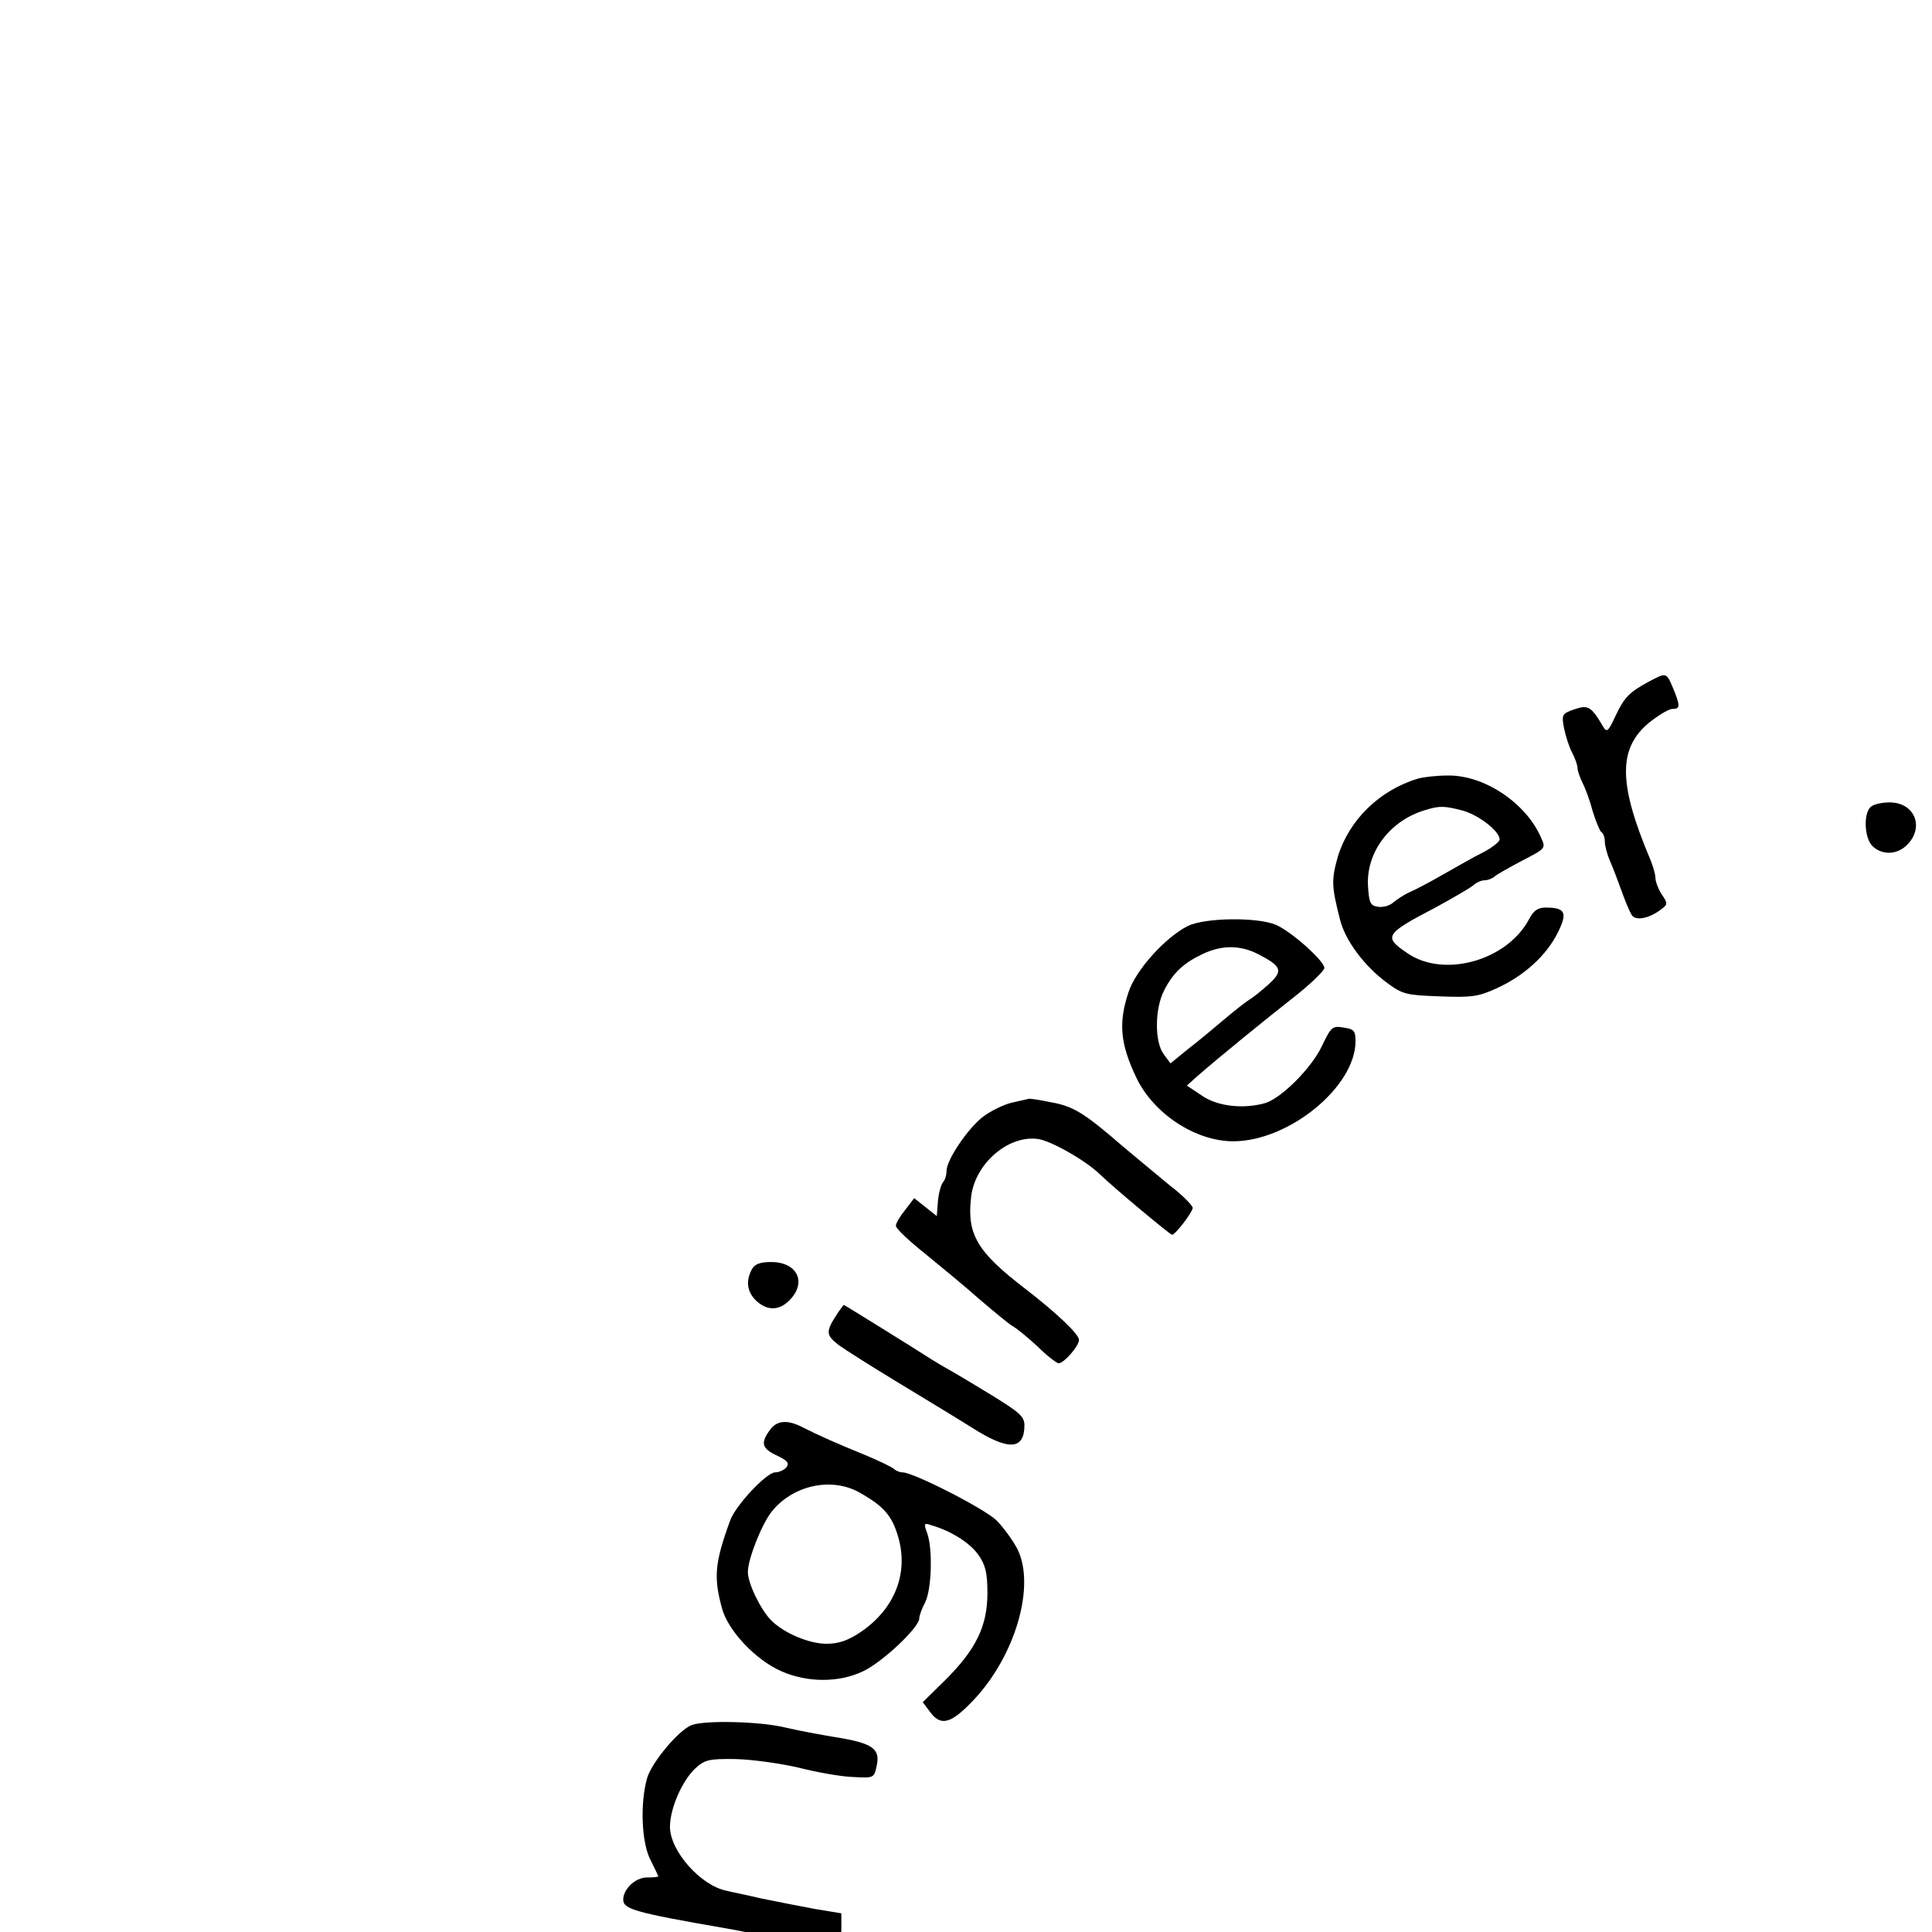 <?xml version="1.0" standalone="no"?>
<!DOCTYPE svg PUBLIC "-//W3C//DTD SVG 20010904//EN"
 "http://www.w3.org/TR/2001/REC-SVG-20010904/DTD/svg10.dtd">
<svg version="1.1" id="Layer_1" xmlns="http://www.w3.org/2000/svg" xmlns:xlink="http://www.w3.org/1999/xlink" x="0px" y="0px"
	 width="100%" viewBox="0 0 496 496" enable-background="new 0 0 496 496" xml:space="preserve">

<g transform="translate(0,1080) scale(0.1,-0.1)"
fill="#000000" stroke="none">
<path d="M5536 9389 c-120 -39 -212 -134 -247 -257 -24 -85 -24 -134 0 -210
41 -128 119 -210 246 -258 70 -27 230 -27 300 0 100 39 101 41 108 163 4 59 9
125 13 146 l7 37 -46 0 c-25 0 -49 -4 -52 -10 -3 -5 -8 -43 -11 -82 -10 -148
-12 -155 -47 -169 -20 -9 -68 -14 -127 -13 -78 0 -103 4 -139 23 -69 36 -126
102 -150 173 -25 75 -26 95 -3 175 58 207 317 281 494 141 l39 -31 25 23 c36
35 30 54 -30 94 -111 74 -257 95 -380 55z"/>
<path d="M6210 9102 c-21 -7 -25 -14 -25 -46 l0 -38 105 -1 c92 -2 110 -5 147
-27 46 -27 57 -53 54 -125 -1 -49 -13 -62 -43 -47 -44 22 -144 45 -214 49 -90
6 -134 -17 -164 -84 -25 -57 -25 -79 -1 -129 24 -49 43 -66 105 -94 39 -17 62
-21 125 -18 42 2 84 8 94 12 14 7 17 3 17 -17 0 -34 26 -59 58 -55 23 3 28 11
44 73 24 91 44 160 59 210 7 22 12 76 13 120 1 64 -3 86 -18 109 -23 33 -78
70 -138 91 -49 18 -181 28 -218 17z m130 -318 c114 -29 121 -34 114 -74 -10
-53 -18 -64 -69 -89 -38 -19 -57 -22 -98 -18 -57 7 -115 41 -136 80 -18 35 0
82 43 109 33 20 40 20 146 -8z"/>
<path d="M4233 9050 c-50 -27 -63 -40 -86 -89 -18 -39 -22 -42 -31 -27 -31 53
-39 57 -74 45 -32 -11 -33 -14 -27 -47 4 -20 13 -49 21 -64 8 -15 14 -33 14
-40 0 -7 6 -24 13 -38 7 -14 19 -46 26 -73 8 -26 18 -50 22 -53 5 -3 9 -14 9
-24 0 -11 6 -34 14 -52 8 -18 21 -53 30 -78 9 -25 20 -51 25 -59 10 -16 45 -9
75 14 18 13 18 16 2 39 -9 14 -16 33 -16 42 0 9 -6 30 -13 47 -83 196 -83 286
-3 352 24 19 50 35 60 35 20 0 20 8 1 54 -17 40 -17 40 -62 16z"/>
<path d="M6871 8906 c-12 -18 -21 -37 -21 -40 0 -4 -11 -22 -24 -39 -13 -18
-39 -60 -57 -93 -19 -34 -60 -105 -91 -158 -32 -54 -58 -104 -58 -112 0 -12
54 -54 70 -54 3 0 21 28 39 63 43 80 120 206 146 238 25 30 86 59 124 59 41 0
116 -36 140 -67 16 -19 21 -40 21 -84 0 -57 -8 -76 -80 -199 -5 -8 -27 -46
-49 -84 -23 -38 -41 -74 -41 -82 0 -14 47 -54 64 -54 6 1 45 60 86 132 110
193 136 218 224 218 59 0 87 -12 130 -55 32 -32 36 -41 36 -88 -1 -43 -9 -66
-45 -132 -25 -44 -50 -91 -57 -105 -7 -14 -25 -43 -40 -64 -45 -62 -32 -111
27 -104 23 3 40 25 118 161 76 134 91 166 95 212 7 84 -4 117 -51 165 -77 76
-176 108 -274 86 -29 -7 -32 -5 -38 26 -16 75 -62 128 -143 165 -42 20 -65 24
-117 21 -69 -3 -68 -5 -48 48 5 14 -35 54 -53 54 -7 0 -22 -15 -33 -34z"/>
<path d="M3640 8801 c-99 -30 -176 -106 -205 -199 -17 -60 -17 -76 5 -162 13
-54 63 -121 122 -164 39 -29 50 -31 135 -34 81 -3 98 -1 146 21 70 32 127 84
156 142 26 52 20 65 -31 65 -20 0 -31 -8 -42 -29 -56 -107 -219 -153 -313 -88
-62 42 -58 49 72 117 44 24 87 49 96 56 8 8 22 14 30 14 8 0 19 4 25 9 5 5 37
23 71 41 60 31 62 32 50 58 -38 90 -147 163 -241 161 -28 0 -62 -4 -76 -8z
m115 -82 c41 -11 95 -53 95 -74 0 -6 -19 -21 -42 -33 -24 -12 -70 -38 -103
-57 -33 -19 -71 -39 -85 -45 -14 -6 -32 -18 -42 -26 -9 -9 -27 -14 -40 -12
-20 3 -23 9 -26 53 -5 87 56 168 146 195 38 12 51 11 97 -1z"/>
<path d="M4802 8728 c-19 -19 -15 -82 6 -101 26 -24 65 -21 90 6 43 46 16 107
-47 107 -20 0 -42 -5 -49 -12z"/>
<path d="M7991 8434 c-12 -15 -21 -30 -21 -34 0 -4 9 -19 21 -34 14 -18 30
-26 53 -26 40 0 56 15 56 55 0 63 -71 88 -109 39z"/>
<path d="M3050 8423 c-58 -29 -135 -114 -153 -171 -26 -78 -21 -132 20 -218
44 -93 152 -164 249 -164 143 0 314 140 314 257 0 27 -4 31 -31 35 -29 5 -32
1 -56 -49 -27 -56 -103 -132 -145 -145 -57 -16 -123 -8 -162 19 l-39 26 29 26
c54 47 168 140 247 202 42 33 77 67 77 74 0 18 -85 94 -125 111 -49 20 -181
18 -225 -3z m179 -72 c62 -32 66 -43 28 -78 -18 -16 -40 -34 -49 -39 -8 -5
-38 -28 -65 -51 -27 -23 -69 -58 -94 -77 l-44 -36 -17 23 c-24 31 -24 117 1
165 23 45 50 70 99 93 49 23 95 23 141 0z"/>
<path d="M7835 8239 c-22 -28 -74 -88 -116 -132 -125 -134 -199 -221 -199
-235 0 -13 47 -62 60 -62 4 0 38 37 76 82 38 45 76 89 84 98 197 211 211 229
201 248 -9 16 -54 53 -63 52 -2 -1 -21 -24 -43 -51z"/>
<path d="M8068 8015 c-26 -24 -71 -62 -100 -84 -29 -21 -67 -52 -85 -69 -17
-16 -65 -57 -107 -91 l-76 -62 26 -35 c15 -19 31 -34 36 -34 12 0 49 28 103
79 22 20 71 62 110 92 l69 54 72 0 c70 0 75 -2 109 -35 41 -39 75 -98 75 -130
0 -45 -41 -100 -127 -171 -121 -99 -173 -150 -173 -169 0 -9 11 -27 24 -39
l25 -23 48 40 c26 22 89 75 140 116 149 124 185 200 143 306 -36 93 -117 162
-203 174 l-48 7 26 30 c29 36 30 38 9 67 -22 32 -43 27 -96 -23z"/>
<path d="M2597 7969 c-21 -5 -53 -21 -72 -35 -40 -30 -95 -112 -95 -140 0 -11
-4 -24 -9 -29 -5 -6 -11 -27 -13 -48 l-3 -39 -29 23 -29 23 -23 -30 c-13 -16
-24 -34 -24 -41 0 -7 33 -38 73 -70 39 -32 104 -85 142 -119 39 -33 77 -65 87
-70 9 -5 37 -28 62 -51 24 -24 49 -43 54 -43 13 0 52 44 52 60 0 15 -57 69
-140 133 -121 93 -148 138 -137 233 9 85 94 160 171 150 33 -4 123 -55 160
-91 35 -34 180 -155 185 -155 8 0 49 53 53 68 2 5 -24 32 -58 58 -33 27 -89
74 -125 104 -96 83 -124 100 -180 110 -29 6 -54 10 -58 9 -3 -1 -23 -5 -44
-10z"/>
<path d="M1930 7541 c-16 -31 -12 -58 12 -81 29 -26 59 -25 86 3 44 46 18 97
-48 97 -29 0 -42 -5 -50 -19z"/>
<path d="M2150 7428 c-31 -47 -30 -55 3 -81 18 -13 86 -56 152 -96 66 -40 152
-92 190 -116 94 -60 135 -58 135 6 0 23 -13 34 -97 85 -54 33 -102 61 -108 64
-5 3 -21 12 -35 21 -37 24 -222 139 -224 139 0 0 -8 -10 -16 -22z"/>
<path d="M8420 7398 c-14 -6 -42 -17 -63 -26 -76 -31 -147 -146 -147 -236 0
-36 31 -131 49 -149 6 -6 11 -16 11 -23 0 -16 67 -74 112 -99 28 -14 35 -22
26 -32 -6 -7 -16 -13 -22 -13 -6 0 -24 -7 -41 -16 -74 -39 -171 2 -224 95 -27
49 -51 136 -51 188 l0 53 -35 0 c-22 0 -37 -6 -43 -17 -11 -21 12 -181 28
-197 5 -5 10 -17 10 -25 0 -27 84 -139 124 -165 65 -42 112 -51 172 -32 28 9
55 16 61 16 9 0 146 71 292 152 36 20 94 50 129 67 34 17 62 36 62 42 0 19
-34 69 -47 69 -6 0 -16 -6 -20 -12 -4 -7 -15 -14 -24 -14 -14 -1 -15 9 -12 65
7 93 -23 168 -92 238 -29 29 -66 55 -81 58 -16 4 -39 11 -52 16 -30 12 -90 10
-122 -3z m128 -95 c65 -21 110 -71 136 -150 16 -49 16 -57 2 -107 -13 -44 -26
-63 -63 -93 -44 -36 -49 -38 -119 -38 -66 0 -76 3 -111 31 -51 41 -92 117 -93
172 0 80 51 149 136 182 60 23 47 23 112 3z"/>
<path d="M1976 7128 c-24 -33 -20 -47 19 -65 27 -13 32 -19 24 -30 -6 -7 -19
-13 -29 -13 -22 0 -103 -86 -116 -125 -39 -107 -42 -144 -21 -222 15 -59 87
-135 154 -164 66 -29 147 -29 208 0 50 23 145 113 145 136 0 7 7 26 15 41 17
33 20 139 5 179 -9 24 -8 26 12 19 51 -15 98 -45 120 -76 18 -26 23 -46 23
-98 0 -84 -29 -144 -107 -222 l-59 -58 18 -24 c28 -39 54 -32 112 29 108 114
160 294 113 388 -12 23 -36 56 -54 74 -31 30 -213 123 -241 123 -7 0 -17 4
-22 9 -6 5 -39 21 -75 36 -69 28 -119 50 -162 72 -38 19 -65 16 -82 -9z m231
-160 c62 -35 83 -59 99 -114 27 -93 -9 -184 -95 -243 -34 -23 -58 -31 -89 -31
-45 0 -109 27 -142 60 -27 27 -60 95 -60 124 0 33 35 122 61 155 54 68 154 90
226 49z"/>
<path d="M9205 6459 c-16 -5 -66 -16 -110 -24 -44 -9 -111 -23 -150 -31 -38
-8 -95 -19 -125 -24 -30 -6 -82 -17 -115 -24 -33 -8 -85 -20 -115 -26 -80 -16
-85 -20 -66 -65 9 -20 16 -52 16 -69 0 -17 5 -47 10 -66 6 -19 17 -69 25 -110
8 -41 19 -93 25 -115 5 -22 12 -57 15 -77 5 -31 10 -38 29 -38 12 0 30 6 40
13 20 14 19 28 -2 117 -20 82 -47 226 -54 290 -3 23 2 26 53 36 31 6 71 16 89
23 18 6 48 11 66 11 36 0 37 -1 49 -90 3 -24 10 -49 14 -55 5 -5 11 -36 14
-67 3 -32 11 -74 18 -95 6 -21 13 -43 15 -50 2 -8 12 -9 31 -4 25 6 28 13 31
51 2 24 -4 74 -12 110 -32 136 -46 214 -39 220 12 10 214 51 223 45 4 -3 10
-17 13 -32 3 -16 13 -66 22 -112 8 -46 20 -91 25 -101 6 -10 10 -36 11 -57 2
-81 24 -111 72 -99 33 8 34 22 8 131 -24 103 -40 176 -51 245 -11 67 -31 139
-39 144 -3 1 -19 -1 -36 -5z"/>
<path d="M1775 6371 c-34 -14 -103 -97 -114 -137 -18 -65 -14 -165 9 -209 11
-22 20 -41 20 -42 0 -2 -13 -3 -29 -3 -30 0 -61 -30 -61 -57 0 -24 29 -33 260
-73 36 -6 79 -15 96 -21 17 -5 66 -15 110 -23 89 -15 94 -13 94 45 l0 37 -67
11 c-38 7 -99 19 -138 27 -38 9 -79 17 -90 20 -66 13 -145 102 -145 164 0 47
31 118 65 150 24 22 35 25 103 24 42 -1 115 -11 162 -22 47 -12 109 -23 139
-24 55 -3 55 -3 62 30 9 43 -12 57 -105 72 -37 6 -96 17 -130 25 -66 16 -208
19 -241 6z"/>
<path d="M2058 5473 l-3 -218 -121 -3 -121 -3 -6 68 c-4 37 -7 123 -7 191 l0
122 -40 0 -40 0 0 -190 0 -190 -57 -2 c-93 -4 -157 -3 -170 1 -10 2 -13 53
-13 212 l0 209 -45 0 -45 0 0 -265 0 -265 233 0 c331 0 518 10 524 27 3 8 2
128 -2 268 l-7 255 -39 0 -39 0 -2 -217z"/>
<path d="M8639 5661 c-7 -17 -7 -33 0 -47 9 -21 16 -22 183 -26 193 -4 212 -9
262 -71 27 -34 30 -45 31 -110 0 -61 -4 -77 -24 -104 -37 -49 -68 -56 -263
-61 -117 -2 -180 -8 -186 -15 -5 -7 -7 -27 -5 -45 l6 -34 206 4 c118 3 217 9
232 16 35 14 99 80 99 102 0 9 5 21 11 27 17 17 16 121 0 173 -8 25 -27 61
-43 81 -30 40 -25 49 28 49 21 0 24 5 24 34 0 19 -5 38 -11 42 -7 4 -131 8
-276 9 l-265 2 -9 -26z"/>
<path d="M9113 4992 c-6 -4 -15 -23 -20 -42 -9 -31 -13 -35 -39 -32 -59 5
-170 21 -214 31 -77 17 -159 14 -196 -9 -46 -29 -74 -92 -74 -166 0 -73 9 -89
44 -80 23 6 26 11 26 53 0 60 31 113 68 114 61 2 126 -3 148 -12 13 -4 54 -11
91 -15 38 -3 81 -10 96 -16 24 -9 28 -15 23 -37 -3 -14 -9 -49 -12 -78 -6 -50
-6 -52 20 -59 37 -9 53 9 61 69 11 85 8 82 77 82 l63 0 3 41 3 41 -53 9 -53 9
2 47 c1 39 -2 47 -20 52 -28 7 -30 7 -44 -2z"/>
<path d="M2106 4698 c-22 -31 -20 -41 10 -69 15 -13 38 -42 52 -64 23 -34 27
-51 27 -116 0 -68 -3 -79 -28 -112 -16 -21 -40 -45 -53 -54 -33 -21 -45 -9
-60 60 -16 66 -39 153 -53 192 -6 17 -18 61 -28 99 -10 37 -23 70 -30 73 -13
5 -110 -39 -146 -67 -14 -11 -37 -41 -53 -67 -24 -42 -27 -57 -27 -135 1 -97
18 -145 76 -206 56 -59 101 -77 197 -77 101 0 147 20 220 95 81 83 98 182 53
311 -19 54 -104 159 -128 159 -8 0 -21 -10 -29 -22z m-179 -149 c7 -24 17 -53
22 -64 8 -20 17 -51 46 -168 9 -32 12 -63 9 -69 -11 -18 -95 0 -131 28 -81 62
-107 163 -61 243 22 39 75 84 93 78 5 -2 15 -23 22 -48z"/>
<path d="M8528 4569 l-17 -40 27 -10 c28 -11 68 -26 211 -75 55 -19 98 -41
125 -65 l41 -37 0 -85 0 -86 -45 -46 c-44 -46 -46 -46 -100 -42 -49 4 -188 46
-276 84 -32 13 -56 17 -86 15 -18 -2 -43 -61 -30 -74 4 -4 91 -35 192 -69 152
-50 193 -60 231 -55 84 9 152 67 184 157 17 50 20 165 5 174 -12 7 -14 45 -2
45 9 0 127 -39 167 -56 17 -7 50 -14 75 -16 l45 -3 0 40 0 40 -110 38 c-60 20
-171 58 -245 84 -74 25 -155 53 -180 61 -25 8 -59 20 -77 28 -17 8 -42 14 -56
14 -14 0 -29 5 -32 10 -13 20 -30 9 -47 -31z"/>
<path d="M2375 3986 c-190 -93 -225 -106 -278 -106 -47 0 -59 5 -95 35 -22 20
-44 44 -47 55 -11 34 -95 20 -95 -16 0 -18 78 -104 95 -104 7 0 25 -6 40 -14
l27 -14 -31 -16 c-22 -12 -31 -24 -31 -40 0 -67 22 -70 129 -20 42 19 90 42
106 49 17 8 80 37 140 66 61 28 120 55 133 60 12 5 22 17 22 28 0 11 -10 31
-22 45 l-23 26 -70 -34z"/>
<path d="M8300 3895 c-7 -8 -18 -15 -24 -15 -14 0 -76 -61 -76 -75 0 -4 -6
-16 -13 -24 -26 -32 -39 -92 -32 -147 7 -57 2 -63 -29 -39 -28 21 -41 19 -54
-10 -21 -46 -15 -60 40 -91 28 -16 63 -36 77 -44 56 -33 177 -105 192 -115 9
-5 39 -22 67 -37 28 -15 53 -32 57 -38 12 -19 32 -10 51 25 16 31 17 36 3 50
-17 17 -179 118 -224 139 -16 8 -46 31 -65 50 -30 32 -35 43 -38 100 -4 54 -1
70 20 105 36 60 73 85 127 85 48 0 99 -24 260 -122 96 -58 121 -62 144 -21 17
30 17 32 0 45 -10 8 -31 21 -48 29 -32 17 -45 25 -115 69 -114 74 -170 96
-240 96 -48 0 -71 -4 -80 -15z"/>
<path d="M2439 3721 c-177 -119 -229 -161 -250 -202 -52 -102 10 -251 145
-350 49 -36 79 -37 94 -4 10 21 9 28 -8 45 -11 11 -24 20 -28 20 -15 0 -94 85
-113 122 -26 51 -24 94 6 134 50 65 57 63 121 -29 100 -144 140 -177 217 -177
51 0 121 44 137 86 16 41 11 116 -10 161 -28 62 -109 140 -154 149 l-37 6 20
22 c27 29 26 47 -2 74 l-22 21 -116 -78z m134 -105 c42 -17 93 -76 108 -124 9
-31 8 -45 -4 -74 -13 -30 -22 -38 -53 -44 -26 -5 -46 -2 -63 7 -28 16 -114
120 -135 164 -14 29 -13 31 17 58 35 30 78 35 130 13z"/>
<path d="M7978 3414 c-61 -32 -169 -140 -197 -197 -56 -115 4 -241 115 -239
47 0 63 9 182 99 89 67 126 78 155 45 45 -50 -2 -153 -97 -216 -64 -42 -73
-55 -56 -85 23 -43 74 -19 169 78 30 31 62 74 72 96 53 116 -11 241 -122 239
-46 0 -118 -39 -181 -98 -41 -39 -90 -66 -119 -66 -35 0 -61 49 -49 91 18 62
96 141 176 178 24 12 44 23 44 26 0 15 -30 75 -37 74 -4 0 -29 -12 -55 -25z"/>
<path d="M2831 3169 c-74 -37 -141 -70 -150 -73 -9 -3 -24 -10 -33 -16 -41
-24 -54 -30 -68 -36 -43 -17 -140 -66 -144 -73 -3 -4 7 -19 22 -34 l27 -25 75
38 c41 22 82 42 90 46 8 3 69 33 136 65 67 33 124 59 128 59 11 0 6 -22 -20
-84 -14 -33 -31 -74 -38 -91 -7 -16 -20 -46 -29 -65 -8 -19 -22 -51 -30 -70
-9 -19 -25 -57 -36 -84 l-21 -49 22 -24 c27 -28 67 -30 101 -3 14 11 29 20 35
20 5 0 55 23 110 50 56 28 104 50 108 50 4 0 15 6 23 13 18 14 90 41 96 35 2
-2 -33 -90 -79 -195 -100 -231 -103 -243 -70 -274 15 -14 28 -19 33 -13 5 5
34 70 66 144 31 74 61 144 66 155 57 129 89 212 89 230 0 12 -13 33 -28 48
l-28 27 -69 -34 c-39 -18 -127 -61 -197 -95 -70 -33 -132 -61 -138 -61 -13 0
-13 25 0 48 5 9 28 62 50 117 23 55 45 109 50 120 34 77 50 120 50 134 0 9
-15 28 -33 42 l-32 26 -134 -68z"/>
<path d="M7567 3012 l-26 -27 30 -35 c17 -19 63 -69 103 -110 40 -41 110 -118
156 -170 45 -52 86 -96 89 -98 4 -1 22 13 40 32 l32 33 -72 79 c-40 44 -106
115 -148 160 -42 44 -93 99 -114 122 -21 23 -44 42 -51 42 -7 0 -24 -12 -39
-28z"/>
<path d="M7300 2801 c-57 -36 -110 -95 -110 -124 0 -12 -4 -29 -10 -37 -7 -12
-12 -11 -30 5 -16 15 -26 17 -47 9 -47 -16 -49 -35 -11 -90 19 -27 68 -96 109
-154 40 -58 85 -114 98 -125 37 -30 92 -54 123 -55 33 0 124 35 145 55 8 8 18
15 22 15 15 0 95 89 118 132 22 40 22 44 6 56 -29 21 -62 15 -75 -15 -46 -104
-189 -174 -258 -126 -25 17 -59 53 -60 63 0 3 41 34 90 69 151 107 189 169
156 255 -10 25 -31 57 -47 71 -27 22 -40 25 -102 25 -62 0 -79 -4 -117 -29z
m161 -80 c36 -36 37 -64 3 -108 -27 -35 -159 -133 -179 -133 -22 0 -65 67 -65
100 0 31 33 92 66 122 62 55 131 63 175 19z"/>
<path d="M3487 2723 c-4 -3 -7 -17 -7 -30 0 -18 5 -23 25 -23 30 0 105 -69
105 -96 0 -23 -23 -70 -65 -134 -17 -25 -36 -54 -42 -65 -7 -11 -27 -44 -45
-72 -18 -29 -38 -53 -44 -53 -6 0 -23 9 -37 20 -14 11 -29 20 -35 20 -5 0 -20
9 -34 20 l-25 19 -21 -29 c-12 -16 -22 -31 -22 -34 0 -2 28 -21 63 -42 34 -21
64 -38 65 -40 7 -5 -9 -43 -33 -78 l-24 -35 33 -21 c18 -11 38 -20 44 -20 6 0
25 20 42 46 l32 45 34 -20 c38 -23 53 -20 73 11 12 20 11 24 -15 45 -16 13
-32 23 -36 23 -11 0 -10 38 1 45 6 3 25 31 43 61 18 31 40 66 48 79 102 153
116 217 63 283 -45 55 -89 82 -138 82 -23 0 -45 -3 -48 -7z"/>
<path d="M6823 2511 c-69 -25 -153 -82 -180 -124 -17 -24 -23 -48 -23 -88 0
-51 3 -59 40 -99 l40 -43 74 6 c41 3 84 11 97 18 13 6 57 12 98 13 71 1 76 0
90 -25 35 -62 -44 -134 -182 -164 l-78 -17 3 -32 3 -31 65 1 c50 1 80 9 132
33 152 72 202 202 114 296 -32 33 -37 35 -98 35 -36 0 -85 -7 -109 -16 -24 -8
-71 -18 -105 -21 -69 -6 -94 8 -94 58 0 63 102 124 226 136 58 5 67 9 75 31 6
14 8 31 5 39 -8 20 -130 16 -193 -6z"/>
<path d="M8030 2498 c-25 -41 -25 -40 1 -72 38 -48 109 -20 109 43 0 38 -23
61 -61 61 -22 0 -34 -8 -49 -32z"/>
<path d="M3966 2468 c-9 -12 -16 -30 -16 -39 0 -9 -7 -22 -15 -29 -8 -7 -15
-17 -15 -22 0 -5 -34 -79 -75 -164 -64 -133 -78 -154 -98 -154 -13 0 -28 5
-33 10 -6 6 -28 19 -50 30 -37 19 -40 19 -51 3 -27 -36 -16 -57 47 -87 34 -16
63 -33 66 -37 10 -16 -32 -84 -63 -102 -32 -18 -33 -18 -75 2 -24 11 -51 26
-61 33 -16 11 -21 10 -37 -10 -25 -31 -15 -52 44 -86 36 -21 58 -26 110 -26
59 0 69 3 101 31 19 17 35 35 35 40 0 15 43 69 54 69 6 0 24 -7 41 -16 28 -14
30 -14 47 8 26 34 22 45 -22 68 -22 11 -40 23 -40 25 0 3 22 52 49 108 76 159
132 280 142 304 7 18 3 25 -25 42 -41 26 -41 26 -60 -1z"/>
<path d="M4245 2307 c-67 -33 -107 -71 -140 -135 -23 -45 -28 -65 -28 -130 1
-91 18 -141 71 -195 63 -65 123 -89 227 -90 104 0 146 16 206 80 110 117 104
320 -13 418 -53 44 -117 68 -198 72 -64 3 -82 0 -125 -20z m200 -78 c75 -24
115 -87 115 -183 0 -102 -46 -173 -131 -201 -109 -37 -239 35 -254 139 -27
180 103 297 270 245z"/>
<path d="M6275 2298 c-63 -24 -89 -49 -81 -76 10 -31 42 -37 75 -13 39 28 92
27 118 -1 11 -13 30 -54 43 -93 12 -38 28 -86 35 -105 26 -73 48 -150 44 -153
-10 -8 -96 -37 -109 -37 -34 -1 -44 -16 -30 -49 7 -17 15 -31 19 -31 4 0 37 9
75 19 l68 19 14 -37 c34 -84 32 -81 56 -71 13 6 31 13 41 16 20 7 20 6 3 71
l-14 52 42 14 c37 13 41 17 38 43 -5 41 -16 48 -53 35 -17 -6 -37 -11 -43 -11
-13 0 -31 40 -41 90 -4 19 -11 41 -15 50 -4 8 -18 51 -31 95 -29 104 -59 152
-112 176 -52 23 -78 23 -142 -3z"/>
<path d="M5758 2189 c-21 -12 -25 -91 -5 -107 47 -39 117 -8 117 53 0 53 -62
83 -112 54z"/>
<path d="M4836 2158 c-51 -35 -66 -57 -87 -125 -14 -50 0 -108 39 -154 23 -28
109 -73 197 -103 59 -21 122 -52 149 -75 47 -41 39 -112 -18 -156 -29 -22 -43
-25 -113 -25 -81 0 -120 10 -195 51 l-36 19 -21 -26 c-25 -32 -26 -37 -3 -56
68 -60 263 -95 355 -64 112 38 156 93 157 195 0 59 -3 68 -35 107 -34 42 -126
94 -192 110 -15 4 -60 22 -99 41 -60 29 -73 39 -81 68 -14 44 -6 79 24 109 68
69 252 48 372 -42 33 -25 34 -25 48 -6 32 42 33 51 10 71 -76 67 -162 93 -307
93 -113 0 -116 -1 -164 -32z"/>
</g>
</svg>
